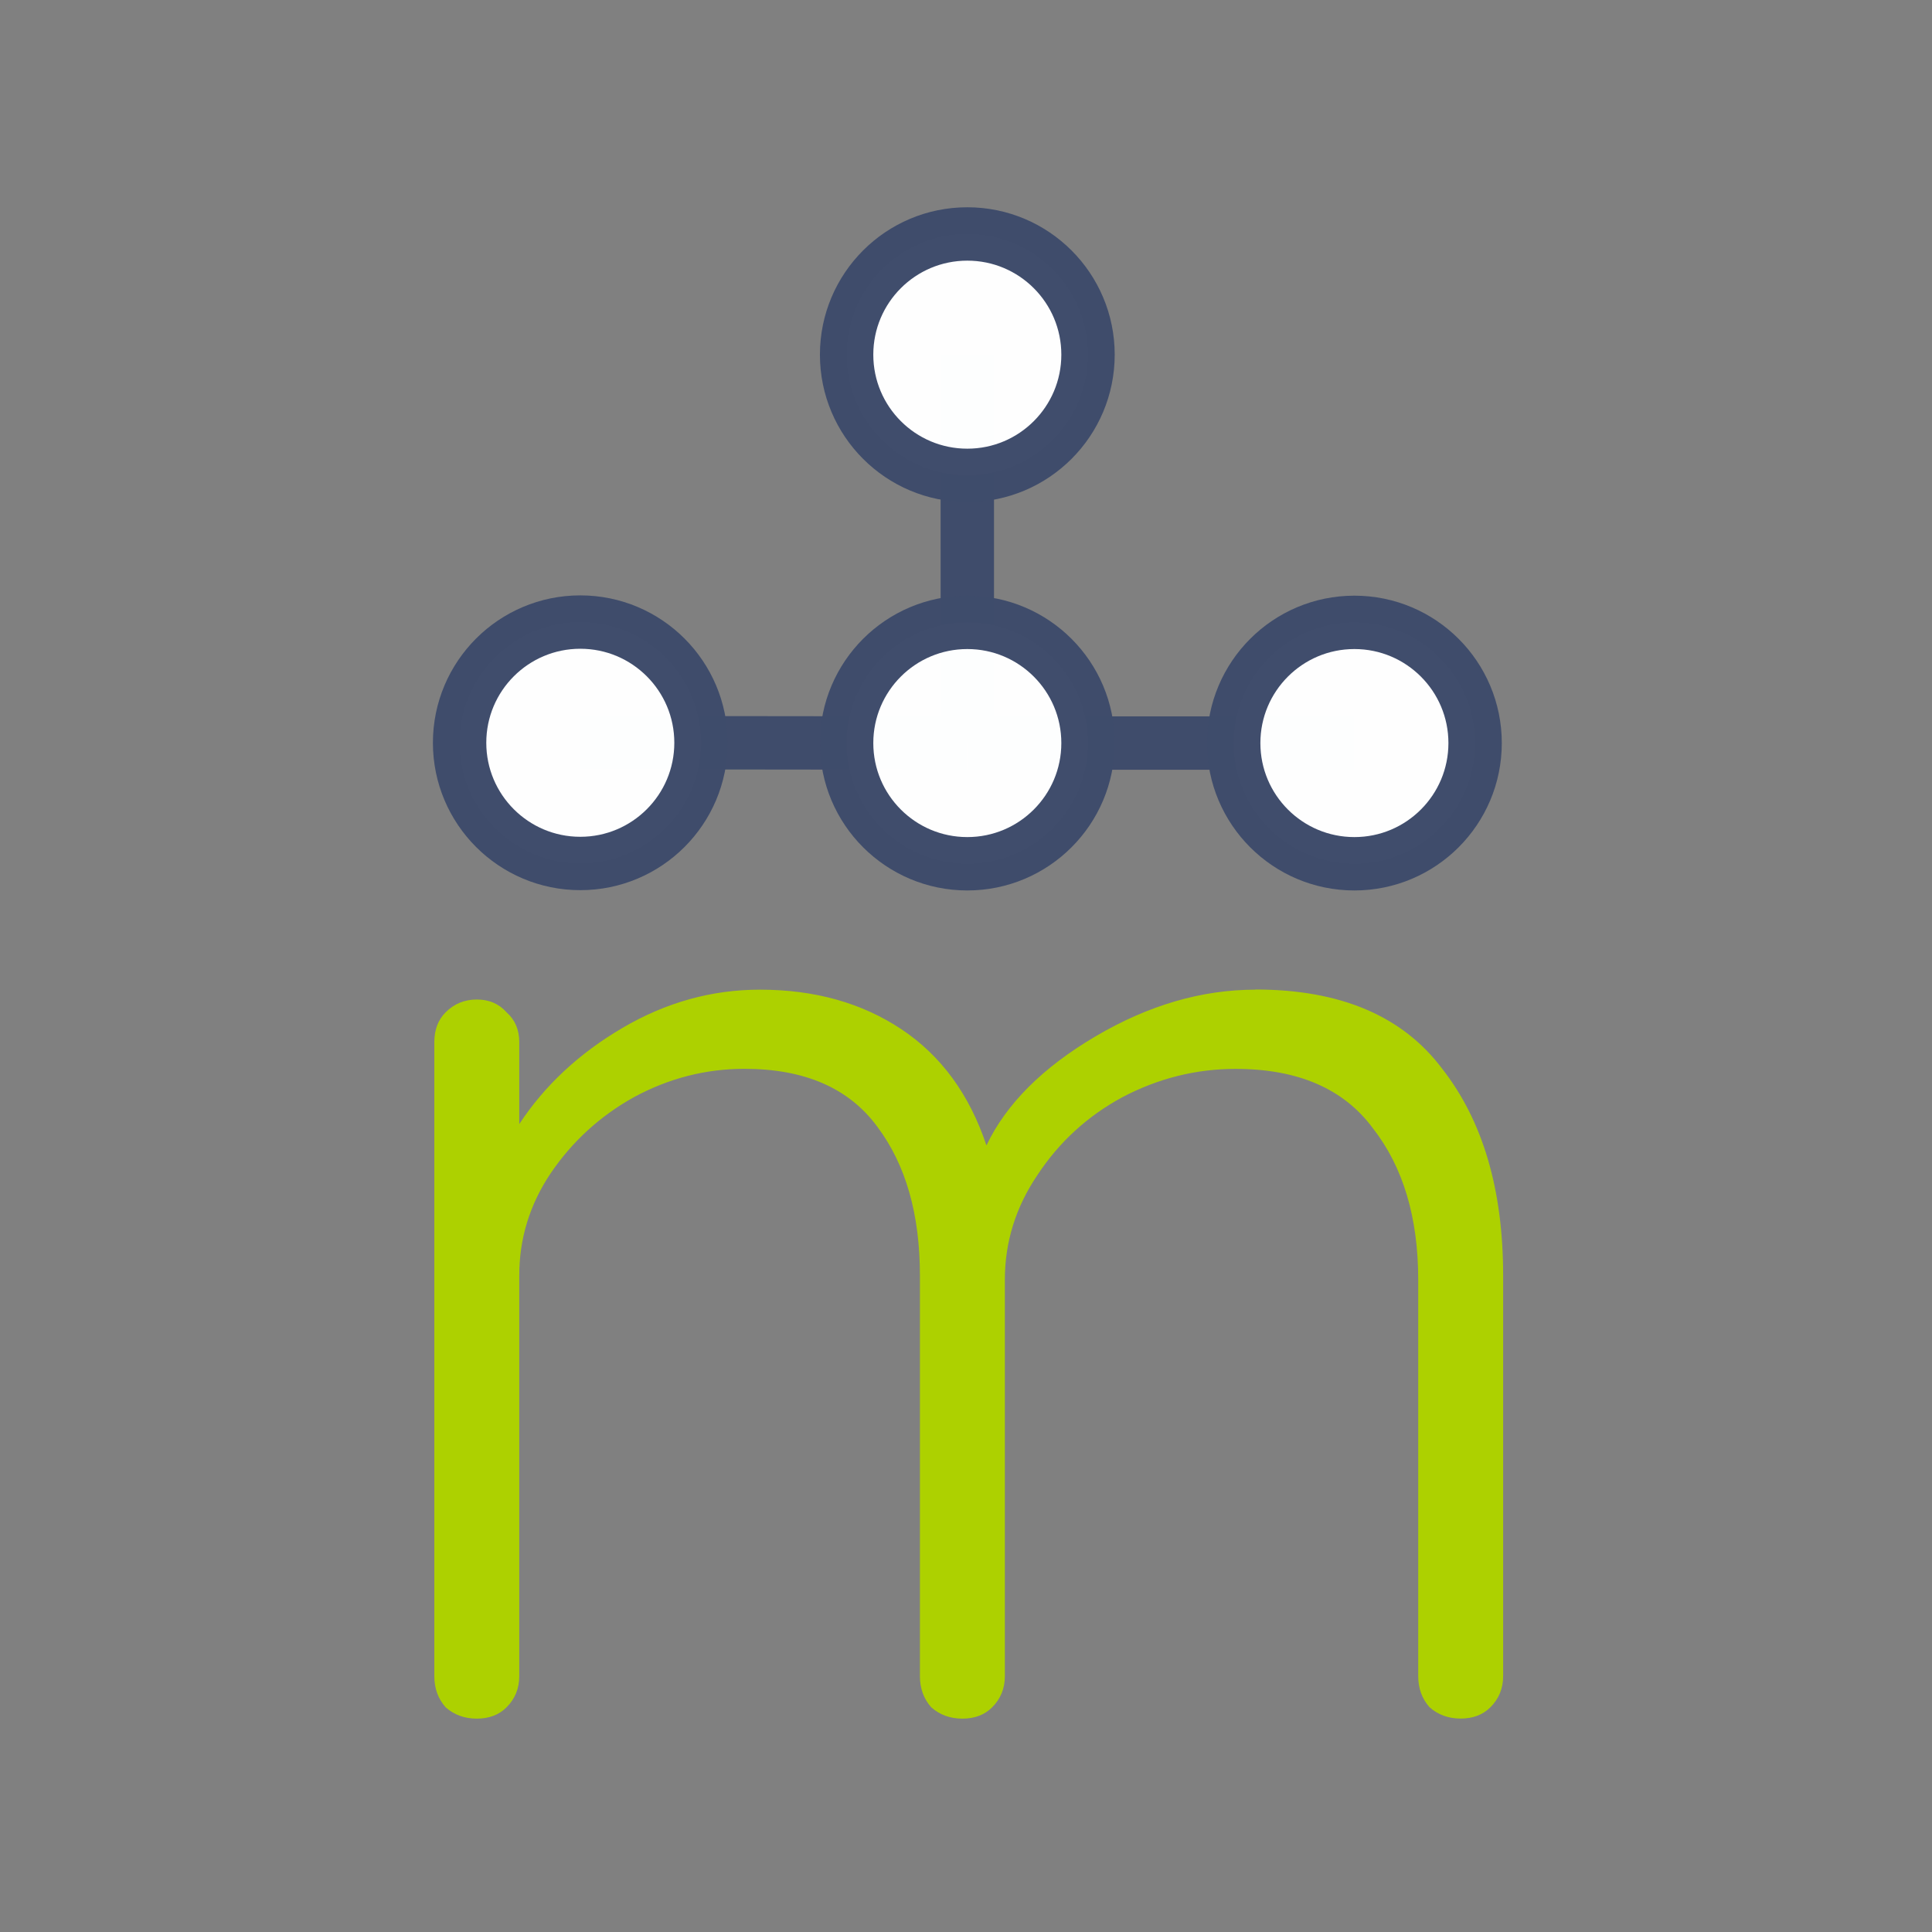 <?xml version="1.0" encoding="UTF-8" standalone="no"?>
<!-- Created with Inkscape (http://www.inkscape.org/) -->

<svg
   xmlns:dc="http://purl.org/dc/elements/1.1/"
   xmlns:cc="http://creativecommons.org/ns#"
   xmlns:rdf="http://www.w3.org/1999/02/22-rdf-syntax-ns#"
   xmlns:svg="http://www.w3.org/2000/svg"
   xmlns="http://www.w3.org/2000/svg"
   xmlns:sodipodi="http://sodipodi.sourceforge.net/DTD/sodipodi-0.dtd"
   xmlns:inkscape="http://www.inkscape.org/namespaces/inkscape"
   width="100"
   height="100"
   viewBox="0 0 26.458 26.458"
   version="1.1"
   id="svg5203"
   inkscape:version="0.92.2 5c3e80d, 2017-08-06"
   sodipodi:docname="icon.svg"
   inkscape:export-filename="/home/jak/code/mecono/brand/icon.png"
   inkscape:export-xdpi="480"
   inkscape:export-ydpi="480">
  <rect x="0" y="0" width="26.458" height="26.458" fill="#808080" stroke="none"/>
  <defs
     id="defs5197" />
  <sodipodi:namedview
     id="base"
     pagecolor="#ffffff"
     bordercolor="#666666"
     borderopacity="1.0"
     inkscape:pageopacity="1"
     inkscape:pageshadow="2"
     inkscape:zoom="2.61"
     inkscape:cx="-3.2497655"
     inkscape:cy="17.081853"
     inkscape:document-units="mm"
     inkscape:current-layer="layer1"
     showgrid="false"
     units="px"
     inkscape:snap-global="false"
     inkscape:window-width="1662"
     inkscape:window-height="1016"
     inkscape:window-x="121"
     inkscape:window-y="93"
     inkscape:window-maximized="0" />
  <g
     inkscape:label="Layer 1"
     inkscape:groupmode="layer"
     id="layer1"
     transform="translate(0,-270.542)">
    <path
       style="fill:none;stroke:#3f4c6b;stroke-width:0.731;stroke-linecap:butt;stroke-linejoin:miter;stroke-miterlimit:4;stroke-dasharray:none;stroke-opacity:1"
       d="m 13.247,280.718 -5.3,-0.006"
       id="path5133"
       inkscape:connector-curvature="0"
       sodipodi:nodetypes="cc" />
    <circle
       style="opacity:0.99;fill:#ffffff;fill-opacity:1;stroke:#3f4c6b;stroke-width:0.731;stroke-linecap:butt;stroke-linejoin:miter;stroke-miterlimit:4;stroke-dasharray:none;stroke-opacity:1;paint-order:normal"
       id="circle5121"
       cx="7.947"
       cy="280.714"
       r="1.653" />
    <path
       sodipodi:nodetypes="cc"
       inkscape:connector-curvature="0"
       id="path5158"
       d="m 13.247,280.718 -6.5e-5,-5.319"
       style="fill:none;stroke:#3f4c6b;stroke-width:0.731;stroke-linecap:butt;stroke-linejoin:miter;stroke-miterlimit:4;stroke-dasharray:none;stroke-opacity:1" />
    <path
       style="fill:none;stroke:#3f4c6b;stroke-width:0.731;stroke-linecap:butt;stroke-linejoin:miter;stroke-miterlimit:4;stroke-dasharray:none;stroke-opacity:1"
       d="M 18.548,280.718 H 13.247"
       id="path5172"
       inkscape:connector-curvature="0"
       sodipodi:nodetypes="cc" />
    <circle
       r="1.653"
       cy="280.718"
       cx="13.247"
       id="circle5152"
       style="opacity:0.99;fill:#ffffff;fill-opacity:1;stroke:#3f4c6b;stroke-width:0.731;stroke-linecap:butt;stroke-linejoin:miter;stroke-miterlimit:4;stroke-dasharray:none;stroke-opacity:1;paint-order:normal" />
    <circle
       r="1.653"
       cy="275.399"
       cx="13.247"
       id="circle5156"
       style="opacity:0.99;fill:#ffffff;fill-opacity:1;stroke:#3f4c6b;stroke-width:0.731;stroke-linecap:butt;stroke-linejoin:miter;stroke-miterlimit:4;stroke-dasharray:none;stroke-opacity:1;paint-order:normal" />
    <circle
       style="opacity:0.99;fill:#ffffff;fill-opacity:1;stroke:#3f4c6b;stroke-width:0.731;stroke-linecap:butt;stroke-linejoin:miter;stroke-miterlimit:4;stroke-dasharray:none;stroke-opacity:1;paint-order:normal"
       id="circle5170"
       cx="18.548"
       cy="280.718"
       r="1.653" />
    <path
       d="m 17.192,284.093 q 1.745,0 2.559,1.086 0.834,1.066 0.834,2.83 v 5.487 q 0,0.252 -0.174,0.426 -0.155,0.155 -0.407,0.155 -0.252,0 -0.427,-0.155 -0.155,-0.175 -0.155,-0.426 v -5.428 q 0,-1.28 -0.62,-2.074 -0.601,-0.814 -1.881,-0.814 -0.814,0 -1.551,0.388 -0.717,0.388 -1.163,1.066 -0.446,0.659 -0.446,1.435 v 5.428 q 0,0.252 -0.174,0.426 -0.155,0.155 -0.407,0.155 -0.252,0 -0.427,-0.155 -0.155,-0.175 -0.155,-0.426 v -5.487 q 0,-1.26 -0.582,-2.036 -0.582,-0.795 -1.822,-0.795 -0.795,0 -1.512,0.388 -0.698,0.388 -1.144,1.047 -0.427,0.64 -0.427,1.396 v 5.487 q 0,0.252 -0.174,0.426 -0.155,0.155 -0.407,0.155 -0.252,0 -0.427,-0.155 -0.155,-0.175 -0.155,-0.426 v -8.685 q 0,-0.252 0.155,-0.407 0.174,-0.175 0.427,-0.175 0.252,0 0.407,0.175 0.174,0.155 0.174,0.407 v 1.124 q 0.523,-0.795 1.415,-1.318 0.892,-0.523 1.881,-0.523 1.124,0 1.939,0.543 0.814,0.543 1.163,1.59 0.407,-0.853 1.493,-1.493 1.086,-0.64 2.191,-0.64 z"
       style="font-style:normal;font-variant:normal;font-weight:normal;font-stretch:normal;font-size:10.583px;line-height:1.25;font-family:Quicksand;-inkscape-font-specification:Quicksand;letter-spacing:0px;word-spacing:0px;fill:#add100;fill-opacity:1;stroke:none;stroke-width:0.485"
       id="path5178"
       inkscape:connector-curvature="0" />
  </g>
</svg>
